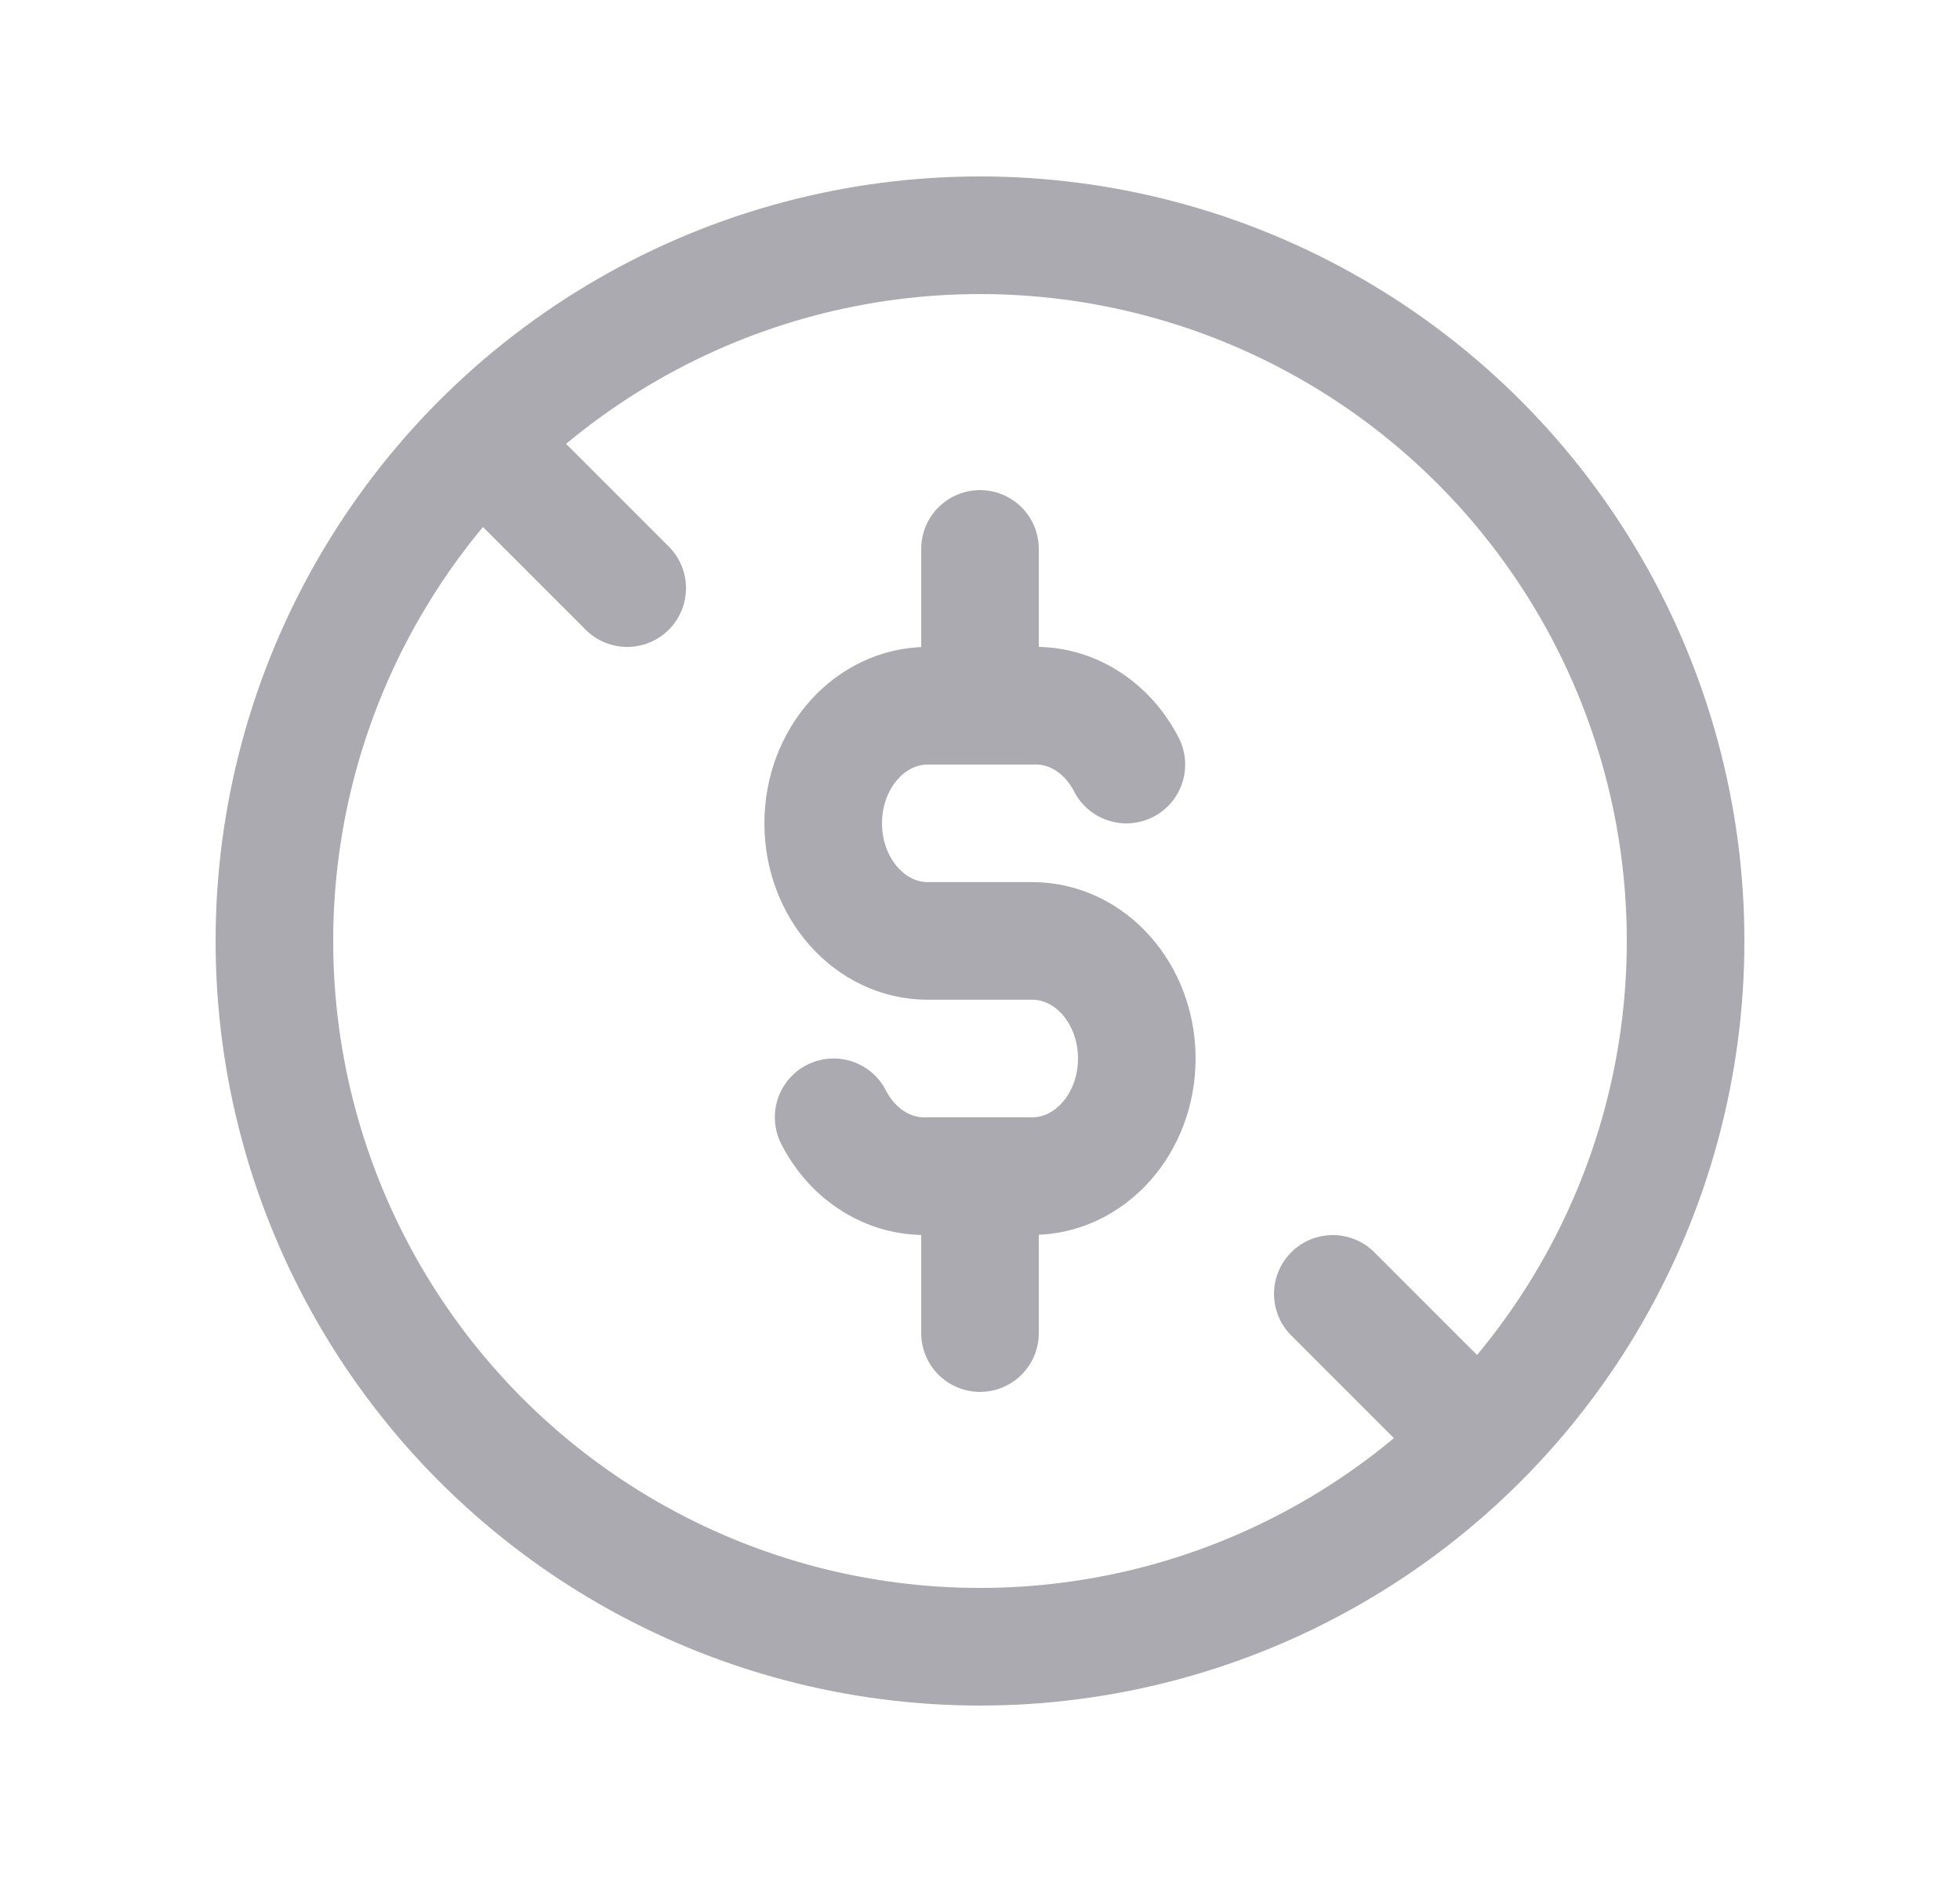 <svg width="25" height="24" viewBox="0 0 25 24" fill="none" xmlns="http://www.w3.org/2000/svg">
<circle cx="12.5" cy="12" r="9" stroke="#ACAAB1" stroke-width="1.5" stroke-linecap="round" stroke-linejoin="round"/>
<path d="M14.367 9.75C14.121 9.27 13.659 8.981 13.167 9H11.833C11.097 9 10.5 9.67 10.5 10.5C10.5 11.327 11.097 11.999 11.833 11.999H13.167C13.903 11.999 14.5 12.67 14.5 13.499C14.5 14.327 13.903 14.998 13.167 14.998H11.833C11.341 15.017 10.879 14.728 10.633 14.248" stroke="#ACAAB1" stroke-width="1.5" stroke-linecap="round" stroke-linejoin="round"/>
<path d="M12.5 7V9" stroke="#ACAAB1" stroke-width="1.5" stroke-linecap="round" stroke-linejoin="round"/>
<path d="M12.5 15V17" stroke="#ACAAB1" stroke-width="1.5" stroke-linecap="round" stroke-linejoin="round"/>
<path d="M6.5 6L8 7.5" stroke="#ACAAB1" stroke-width="1.5" stroke-linecap="round" stroke-linejoin="round"/>
<path d="M17 16.5L18.5 18" stroke="#ACAAB1" stroke-width="1.5" stroke-linecap="round" stroke-linejoin="round"/>
</svg>
